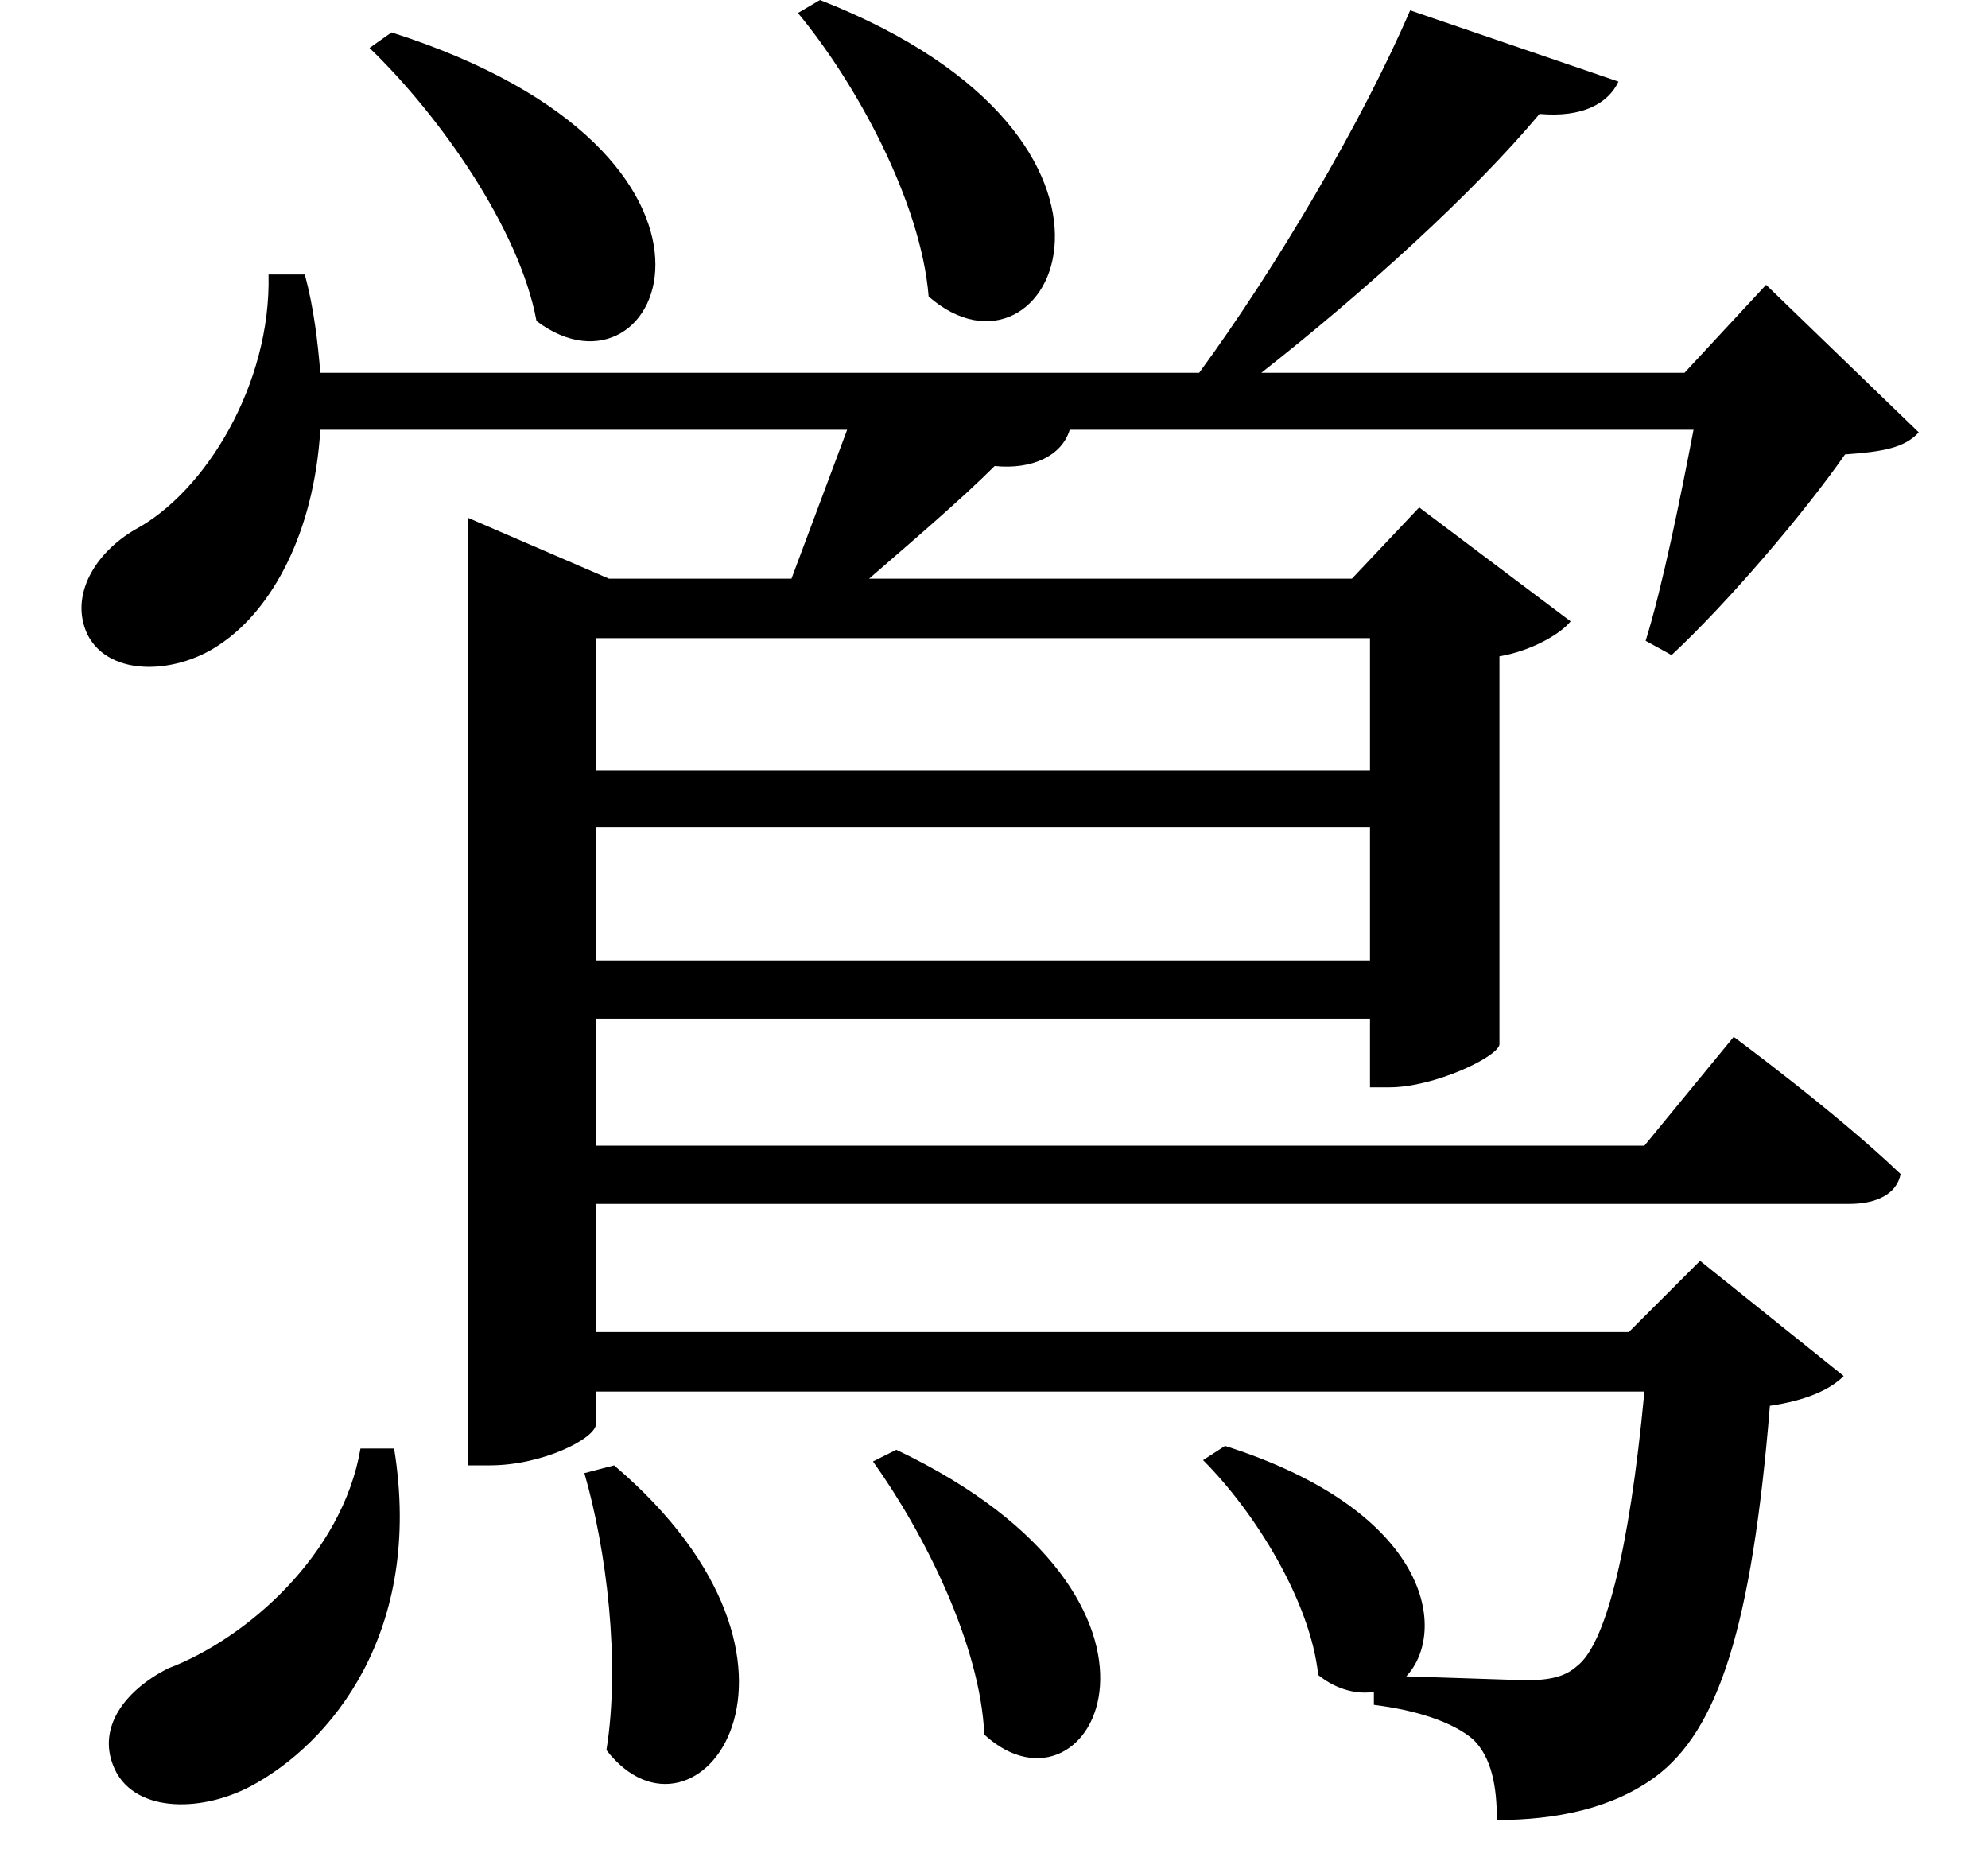 <svg height="22.516" viewBox="0 0 24 22.516" width="24" xmlns="http://www.w3.org/2000/svg">
<path d="M4.844,19.75 L4.578,19.562 C5.422,18.75 6.391,17.375 6.594,16.266 C8.109,15.125 9.484,18.266 4.844,19.75 Z M10.016,20.141 L9.75,19.984 C10.438,19.156 11.234,17.719 11.328,16.562 C12.797,15.281 14.359,18.438 10.016,20.141 Z M7.531,2.453 L7.172,2.359 C7.438,1.438 7.609,0.078 7.438,-0.984 C8.516,-2.375 10.375,0.031 7.531,2.453 Z M10.938,2.641 L10.656,2.5 C11.281,1.625 11.953,0.281 12,-0.797 C13.297,-1.984 14.781,0.812 10.938,2.641 Z M4.469,2.656 C4.25,1.375 3.094,0.359 2.141,0 C1.625,-0.266 1.297,-0.703 1.484,-1.172 C1.703,-1.734 2.516,-1.75 3.141,-1.422 C4.109,-0.906 5.234,0.438 4.875,2.656 Z M14.906,2.688 L14.641,2.516 C15.266,1.891 15.938,0.812 16.031,-0.078 C16.266,-0.266 16.516,-0.312 16.703,-0.281 L16.703,-0.438 C17.203,-0.5 17.656,-0.641 17.906,-0.859 C18.125,-1.078 18.188,-1.422 18.188,-1.828 C18.906,-1.828 19.578,-1.688 20.094,-1.312 C20.859,-0.75 21.266,0.5 21.484,3.172 C21.906,3.234 22.203,3.359 22.375,3.531 L20.641,4.922 L19.781,4.062 L7.312,4.062 L7.312,5.609 L22.438,5.609 C22.781,5.609 23.016,5.734 23.062,5.969 C22.297,6.703 21.047,7.625 21.047,7.625 L19.969,6.312 L7.312,6.312 L7.312,7.844 L16.656,7.844 L16.656,7.016 L16.891,7.016 C17.422,7.016 18.188,7.375 18.219,7.531 L18.219,12.219 C18.594,12.281 18.953,12.484 19.078,12.641 L17.25,14.016 L16.438,13.156 L10.609,13.156 C11.094,13.578 11.719,14.109 12.125,14.516 C12.578,14.469 12.938,14.641 13.031,14.953 L20.562,14.953 C20.406,14.141 20.188,13.062 19.984,12.406 L20.297,12.234 C20.969,12.859 21.891,13.938 22.391,14.656 C22.844,14.688 23.109,14.734 23.281,14.922 L21.438,16.703 L20.453,15.641 L15.344,15.641 C16.578,16.609 17.906,17.812 18.703,18.766 C19.219,18.719 19.531,18.891 19.656,19.156 L17.141,20.016 C16.562,18.672 15.531,16.922 14.594,15.641 L3.984,15.641 C3.953,16.016 3.906,16.422 3.797,16.828 L3.359,16.828 C3.391,15.5 2.594,14.203 1.75,13.75 C1.266,13.469 0.953,12.953 1.172,12.484 C1.438,11.953 2.281,12 2.812,12.391 C3.391,12.797 3.906,13.688 3.984,14.953 L10.344,14.953 L9.672,13.156 L7.469,13.156 L5.766,13.891 L5.766,2.453 L6.031,2.453 C6.672,2.453 7.312,2.781 7.312,2.953 L7.312,3.344 L19.969,3.344 C19.781,1.344 19.484,0.281 19.156,0.031 C19.016,-0.094 18.844,-0.141 18.531,-0.141 L17.094,-0.094 C17.594,0.438 17.406,1.891 14.906,2.688 Z M16.656,12.438 L16.656,10.844 L7.312,10.844 L7.312,12.438 Z M7.312,10.156 L16.656,10.156 L16.656,8.547 L7.312,8.547 Z" transform="translate(-0.117, 20.141) scale(1, -1)"/>
</svg>